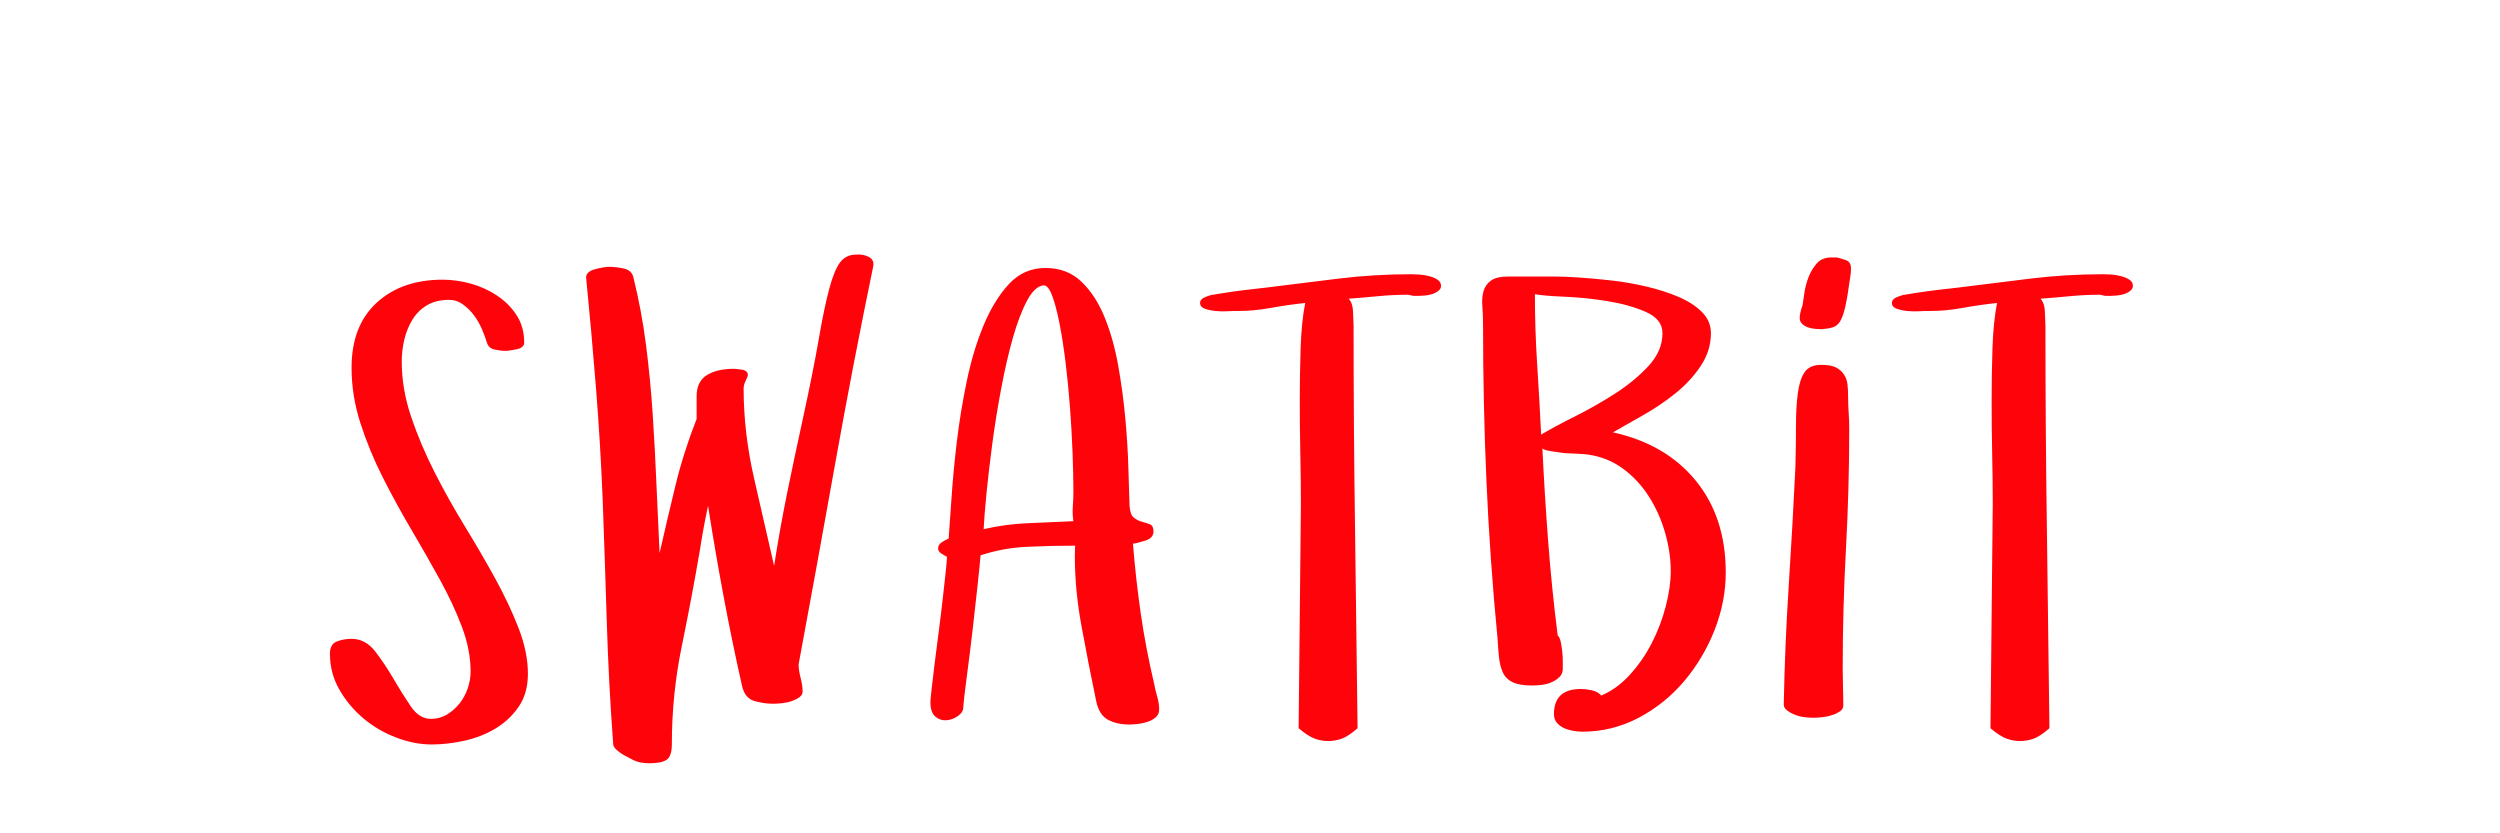 <?xml version="1.0"?>
<svg version="1.1" xmlns="http://www.w3.org/2000/svg" width="120" height="40" style=""><path fill="#ff030b" d="M15.834,31.402q0-0.479,0.328-0.608t0.711-0.13q0.67,0,1.135,0.602t0.882,1.319t0.827,1.319t0.971,0.602q0.424,0,0.772-0.212t0.602-0.533t0.39-0.725t0.137-0.8q0-1.039-0.417-2.146t-1.066-2.283t-1.374-2.406t-1.367-2.502t-1.066-2.591t-0.424-2.659q0-2.01,1.203-3.117t3.172-1.107q0.67,0,1.354,0.191t1.258,0.574t0.937,0.943t0.362,1.312q0,0.246-0.362,0.321t-0.526,0.075q-0.246,0-0.533-0.062t-0.369-0.335t-0.232-0.629t-0.376-0.663t-0.533-0.533t-0.677-0.226q-0.615,0-1.046,0.253t-0.697,0.677t-0.396,0.95t-0.13,1.087q0,1.312,0.451,2.646t1.121,2.652t1.456,2.604t1.456,2.502t1.121,2.379t0.451,2.201q0,0.93-0.438,1.572t-1.107,1.046t-1.483,0.588t-1.593,0.185q-0.834,0-1.709-0.335t-1.572-0.923t-1.148-1.374t-0.451-1.702z M28.134,13.314q0-0.273,0.424-0.39t0.697-0.116q0.314,0,0.69,0.082t0.458,0.424q0.396,1.6,0.608,3.261t0.321,3.343t0.178,3.343t0.15,3.288q0.369-1.627,0.759-3.233t1.019-3.206l0-1.094q0-0.697,0.485-1.005t1.306-0.308q0.082,0,0.376,0.041t0.294,0.273q-0.055,0.164-0.13,0.314t-0.075,0.328q0,2.078,0.492,4.259t0.971,4.245q0.273-1.764,0.629-3.514t0.738-3.486q0.506-2.324,0.772-3.862t0.506-2.434t0.52-1.271t0.786-0.376q0.314-0.027,0.588,0.109t0.219,0.451q-0.984,4.758-1.839,9.543t-1.743,9.57q0,0.273,0.096,0.643t0.096,0.656q0,0.164-0.15,0.273t-0.362,0.185t-0.465,0.103t-0.444,0.027q-0.424,0-0.889-0.13t-0.602-0.745q-0.479-2.133-0.882-4.286t-0.745-4.341q-0.109,0.506-0.205,1.025t-0.178,1.053q-0.396,2.324-0.875,4.648t-0.479,4.703q0,0.588-0.246,0.759t-0.834,0.171q-0.451,0-0.766-0.15q-0.246-0.137-0.465-0.246q-0.191-0.109-0.349-0.253t-0.157-0.28q-0.219-2.967-0.308-5.893t-0.198-5.893q-0.109-2.666-0.321-5.325t-0.472-5.284z M44.659,33.686q0-0.082,0.055-0.581t0.144-1.217t0.198-1.545t0.191-1.565t0.144-1.299t0.062-0.752q-0.109-0.055-0.267-0.157t-0.157-0.239q0-0.191,0.185-0.308t0.321-0.171q0.055-0.697,0.137-1.941t0.253-2.687t0.479-2.926t0.813-2.693t1.217-1.976t1.75-0.766t1.723,0.656t1.114,1.709t0.656,2.338t0.342,2.557t0.144,2.379t0.055,1.777q0.027,0.424,0.205,0.567t0.39,0.198t0.383,0.123t0.171,0.342q0,0.314-0.383,0.438t-0.602,0.15q0.137,1.709,0.376,3.363t0.636,3.336q0.055,0.314,0.15,0.636t0.096,0.622q0,0.219-0.15,0.362t-0.39,0.226t-0.479,0.109t-0.403,0.027q-0.615,0-1.039-0.232t-0.561-0.889q-0.369-1.764-0.725-3.705q-0.301-1.682-0.301-3.268q0-0.246,0.014-0.492q-1.148,0-2.311,0.055t-2.229,0.41q-0.027,0.369-0.137,1.395t-0.246,2.201t-0.28,2.249t-0.171,1.524q-0.027,0.191-0.28,0.362t-0.547,0.185t-0.52-0.185t-0.226-0.704z M47.216,25.4q1.066-0.246,2.14-0.287t2.167-0.096q-0.055-0.342-0.027-0.704t0.027-0.731q0-0.807-0.041-1.873t-0.123-2.16t-0.212-2.153t-0.294-1.887t-0.349-1.319t-0.403-0.492q-0.424,0.027-0.8,0.731t-0.684,1.791t-0.561,2.434t-0.424,2.632t-0.28,2.393t-0.137,1.723z M57.602,14.545q0-0.191,0.267-0.294t0.349-0.103l0.506-0.082q0.506-0.082,1.025-0.144t1.012-0.116q1.736-0.219,3.473-0.431t3.5-0.212q0.137,0,0.376,0.014t0.479,0.075t0.41,0.171t0.171,0.301q0,0.137-0.13,0.239t-0.308,0.157t-0.362,0.068t-0.294,0.014l-0.239,0t-0.239-0.055q-0.725,0-1.429,0.068t-1.429,0.123q0.191,0.219,0.205,0.615t0.027,0.684q0,4.84,0.068,9.625t0.123,9.666l0,0.027q-0.451,0.396-0.772,0.506t-0.649,0.109q-0.314,0-0.636-0.116t-0.772-0.499l0-0.027l0.109-10.732q0-1.066-0.027-2.352t-0.027-2.604t0.041-2.55t0.219-2.146q-0.807,0.082-1.709,0.246q-0.779,0.137-1.49,0.137l-0.246,0q-0.055,0-0.321,0.014t-0.547-0.014t-0.506-0.109t-0.226-0.273z M71.153,14.702q-0.034-0.417,0.055-0.725t0.355-0.506t0.854-0.198l2.201,0q0.451,0,1.183,0.048t1.572,0.144t1.675,0.294t1.524,0.492t1.121,0.725t0.431,1.019q0,0.834-0.485,1.565t-1.217,1.319t-1.545,1.046t-1.456,0.827q2.543,0.561,3.979,2.324t1.436,4.402q0,1.395-0.533,2.755t-1.456,2.454t-2.188,1.764t-2.714,0.67q-0.191,0-0.431-0.041t-0.438-0.13t-0.342-0.253t-0.144-0.424q0-1.203,1.299-1.203q0.219,0,0.513,0.062t0.458,0.253q0.752-0.314,1.374-0.998t1.053-1.524t0.67-1.764t0.239-1.675q0-0.902-0.267-1.839t-0.772-1.736t-1.244-1.347t-1.695-0.684q-0.246-0.027-0.54-0.041l-0.588-0.027t-0.574-0.082t-0.485-0.219q0.109,2.27,0.28,4.525t0.458,4.525q0.109,0.109,0.15,0.321t0.068,0.451t0.027,0.458l0,0.369q0,0.246-0.164,0.403t-0.39,0.253t-0.479,0.123t-0.444,0.027q-0.615,0-0.943-0.164t-0.465-0.479t-0.178-0.718t-0.068-0.882q-0.369-3.814-0.533-7.547t-0.164-7.547q0-0.451-0.034-0.868z M73.675,14.121q0,1.682,0.109,3.37t0.191,3.37q0.615-0.369,1.613-0.868t1.935-1.101t1.606-1.326t0.67-1.572q0-0.67-0.793-1.019t-1.846-0.52t-2.058-0.212t-1.429-0.123z M85.62,33.809q0.055-2.857,0.239-5.701t0.321-5.701q0.027-1.094,0.027-1.989t0.089-1.552t0.328-1.005t0.8-0.349q0.479,0,0.725,0.137t0.376,0.349t0.157,0.479t0.027,0.54q0,0.396,0.027,0.786t0.027,0.786q0,2.885-0.157,5.756t-0.157,5.783q0,0.424,0.014,0.854t0.014,0.882q0,0.164-0.15,0.273t-0.376,0.185t-0.479,0.103t-0.417,0.027q-0.191,0-0.431-0.027t-0.465-0.116t-0.383-0.212t-0.157-0.287z M86.386,15.27q0-0.137,0.041-0.308t0.096-0.308q0.027-0.164,0.082-0.561t0.198-0.772t0.396-0.67t0.718-0.294l0.26,0q0.219,0.055,0.444,0.137t0.226,0.396q0,0.137-0.014,0.26t-0.041,0.273q-0.109,0.807-0.212,1.271t-0.239,0.704t-0.349,0.308t-0.54,0.096q-0.109,0-0.294-0.014t-0.355-0.068t-0.294-0.171t-0.123-0.28z M90.811,14.545q0-0.191,0.267-0.294t0.349-0.103l0.506-0.082q0.506-0.082,1.025-0.144t1.012-0.116q1.736-0.219,3.473-0.431t3.5-0.212q0.137,0,0.376,0.014t0.479,0.075t0.41,0.171t0.171,0.301q0,0.137-0.13,0.239t-0.308,0.157t-0.362,0.068t-0.294,0.014l-0.239,0t-0.239-0.055q-0.725,0-1.429,0.068t-1.429,0.123q0.191,0.219,0.205,0.615t0.027,0.684q0,4.84,0.068,9.625t0.123,9.666l0,0.027q-0.451,0.396-0.772,0.506t-0.649,0.109q-0.314,0-0.636-0.116t-0.772-0.499l0-0.027l0.109-10.732q0-1.066-0.027-2.352t-0.027-2.604t0.041-2.55t0.219-2.146q-0.807,0.082-1.709,0.246q-0.779,0.137-1.49,0.137l-0.246,0q-0.055,0-0.321,0.014t-0.547-0.014t-0.506-0.109t-0.226-0.273z"/><path fill="#" d=""/></svg>
